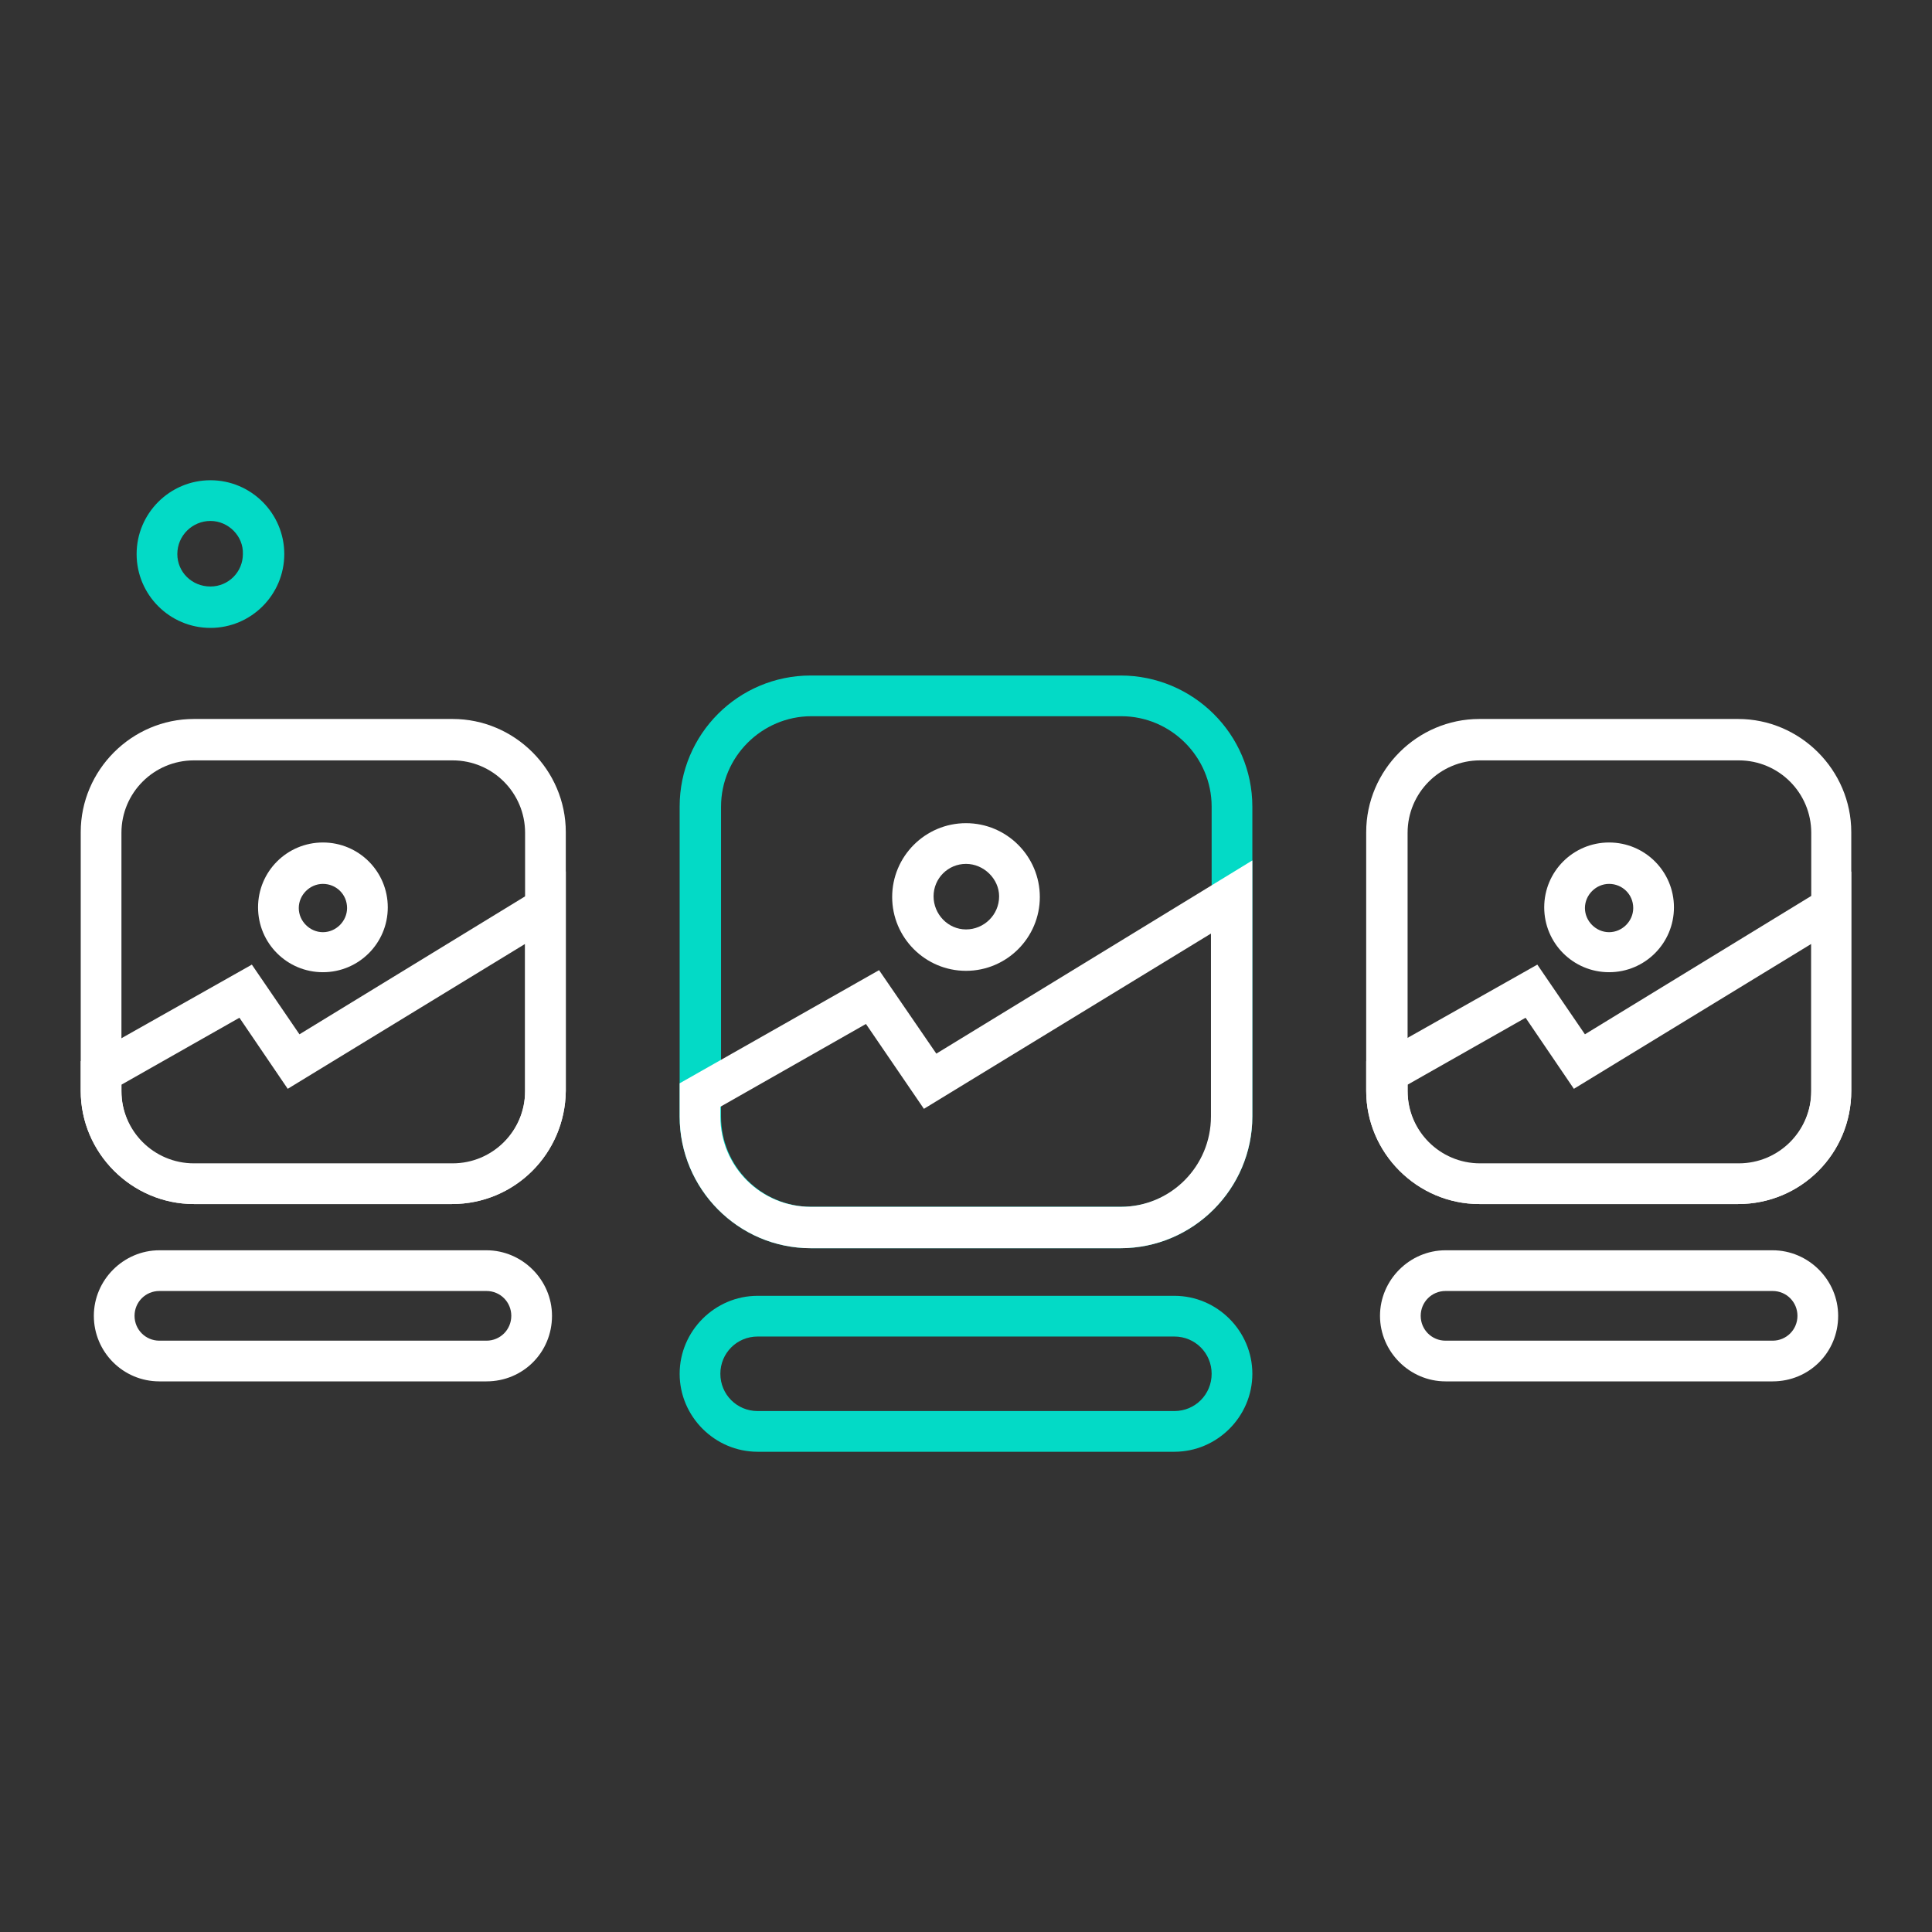 <svg enable-background="new 0 0 28 28" viewBox="0 0 28 28" xmlns="http://www.w3.org/2000/svg"><rect x="0" y="0" width="28" height="28" fill="#333333" stroke="none"/><path d="m3.05 9.1c-.59 0-1.07-.48-1.07-1.07s.48-1.07 1.07-1.07 1.07.48 1.07 1.07-.48 1.07-1.07 1.07zm0-1.55c-.26 0-.48.21-.48.48 0 .26.21.47.48.47.26 0 .47-.21.47-.47.01-.26-.21-.48-.47-.48z" fill="#03dac6"/><path d="m14 14.07c-.59 0-1.07-.48-1.07-1.07s.48-1.07 1.07-1.07 1.07.48 1.07 1.07-.48 1.07-1.07 1.07zm0-1.55c-.26 0-.47.21-.47.47s.21.48.47.48.48-.21.48-.48c0-.25-.22-.47-.48-.47z" fill="#fff"/><path d="m16.24 18.09h-4.49c-1.05 0-1.9-.86-1.9-1.91v-4.49c0-1.05.85-1.9 1.9-1.9h4.49c1.05 0 1.91.85 1.91 1.9v4.49c0 1.05-.86 1.91-1.91 1.91zm-4.48-7.71c-.72 0-1.31.59-1.31 1.31v4.49c0 .73.59 1.31 1.31 1.31h4.49c.73 0 1.31-.59 1.31-1.31v-4.49c0-.72-.59-1.31-1.31-1.31z" fill="#03dac6"/><g fill="#fff"><path d="m16.24 18.09h-4.49c-1.05 0-1.9-.86-1.9-1.91v-.48l2.89-1.64.83 1.21 4.58-2.8v3.71c0 1.05-.86 1.91-1.91 1.91zm-5.8-2.05v.14c0 .73.59 1.31 1.31 1.31h4.49c.73 0 1.31-.59 1.31-1.31v-2.65l-4.16 2.54-.84-1.23z"/><path d="m4.68 14.09c-.52 0-.94-.42-.94-.94s.42-.94.94-.94.94.42.94.94-.42.94-.94.94zm0-1.28c-.19 0-.35.16-.35.35s.16.35.35.35.35-.16.35-.35c0-.2-.16-.35-.35-.35z"/><path d="m6.55 17.45h-3.74c-.9 0-1.64-.74-1.64-1.64v-3.75c0-.9.74-1.64 1.64-1.64h3.75c.9 0 1.64.74 1.64 1.64v3.75c-.01.91-.74 1.64-1.65 1.64zm-3.74-6.43c-.58 0-1.05.47-1.05 1.05v3.75c0 .58.47 1.05 1.05 1.05h3.75c.58 0 1.05-.47 1.05-1.05v-3.75c0-.58-.47-1.05-1.05-1.05z"/><path d="m6.55 17.45h-3.74c-.9 0-1.64-.74-1.64-1.64v-.43l2.48-1.4.69 1.01 3.86-2.36v3.18c-.01.91-.74 1.64-1.65 1.64zm-4.79-1.73v.09c0 .58.47 1.05 1.05 1.05h3.75c.58 0 1.05-.47 1.05-1.05v-2.13l-3.44 2.1-.7-1.03z"/><path d="m23.32 14.09c-.52 0-.94-.42-.94-.94s.42-.94.94-.94.94.42.94.94-.42.94-.94.94zm0-1.28c-.19 0-.35.16-.35.35s.16.35.35.35.35-.16.35-.35c0-.2-.16-.35-.35-.35z"/><path d="m25.19 17.45h-3.75c-.9 0-1.64-.74-1.64-1.64v-3.75c0-.9.74-1.64 1.64-1.64h3.75c.9 0 1.64.74 1.64 1.64v3.75c0 .91-.73 1.64-1.64 1.64zm-3.74-6.43c-.58 0-1.05.47-1.05 1.05v3.75c0 .58.47 1.05 1.05 1.05h3.75c.58 0 1.05-.47 1.05-1.05v-3.75c0-.58-.47-1.05-1.05-1.05z"/><path d="m25.19 17.45h-3.75c-.9 0-1.64-.74-1.64-1.64v-.43l2.48-1.4.69 1.01 3.86-2.36v3.18c0 .91-.73 1.64-1.64 1.64zm-4.79-1.73v.09c0 .58.47 1.05 1.05 1.05h3.75c.58 0 1.05-.47 1.05-1.05v-2.13l-3.44 2.1-.7-1.03z"/></g><path d="m17.02 21.04h-6.04c-.62 0-1.13-.51-1.13-1.13s.51-1.13 1.13-1.13h6.04c.62 0 1.13.51 1.13 1.13s-.51 1.13-1.13 1.13zm-6.04-1.67c-.3 0-.54.24-.54.54s.24.54.54.54h6.04c.3 0 .54-.24.54-.54s-.24-.54-.54-.54z" fill="#03dac6"/><path d="m7.05 20.02h-4.74c-.53 0-.95-.43-.95-.95s.43-.95.95-.95h4.74c.52 0 .95.43.95.95 0 .53-.42.95-.95.95zm-4.74-1.31c-.2 0-.36.16-.36.36s.16.36.36.36h4.74c.2 0 .36-.16.36-.36s-.16-.36-.36-.36z" fill="#fff"/><path d="m25.69 20.02h-4.74c-.52 0-.95-.43-.95-.95s.43-.95.95-.95h4.74c.52 0 .95.43.95.95 0 .53-.42.95-.95.95zm-4.74-1.31c-.2 0-.36.16-.36.36s.16.36.36.36h4.74c.2 0 .36-.16.36-.36s-.16-.36-.36-.36z" fill="#fff"/></svg>